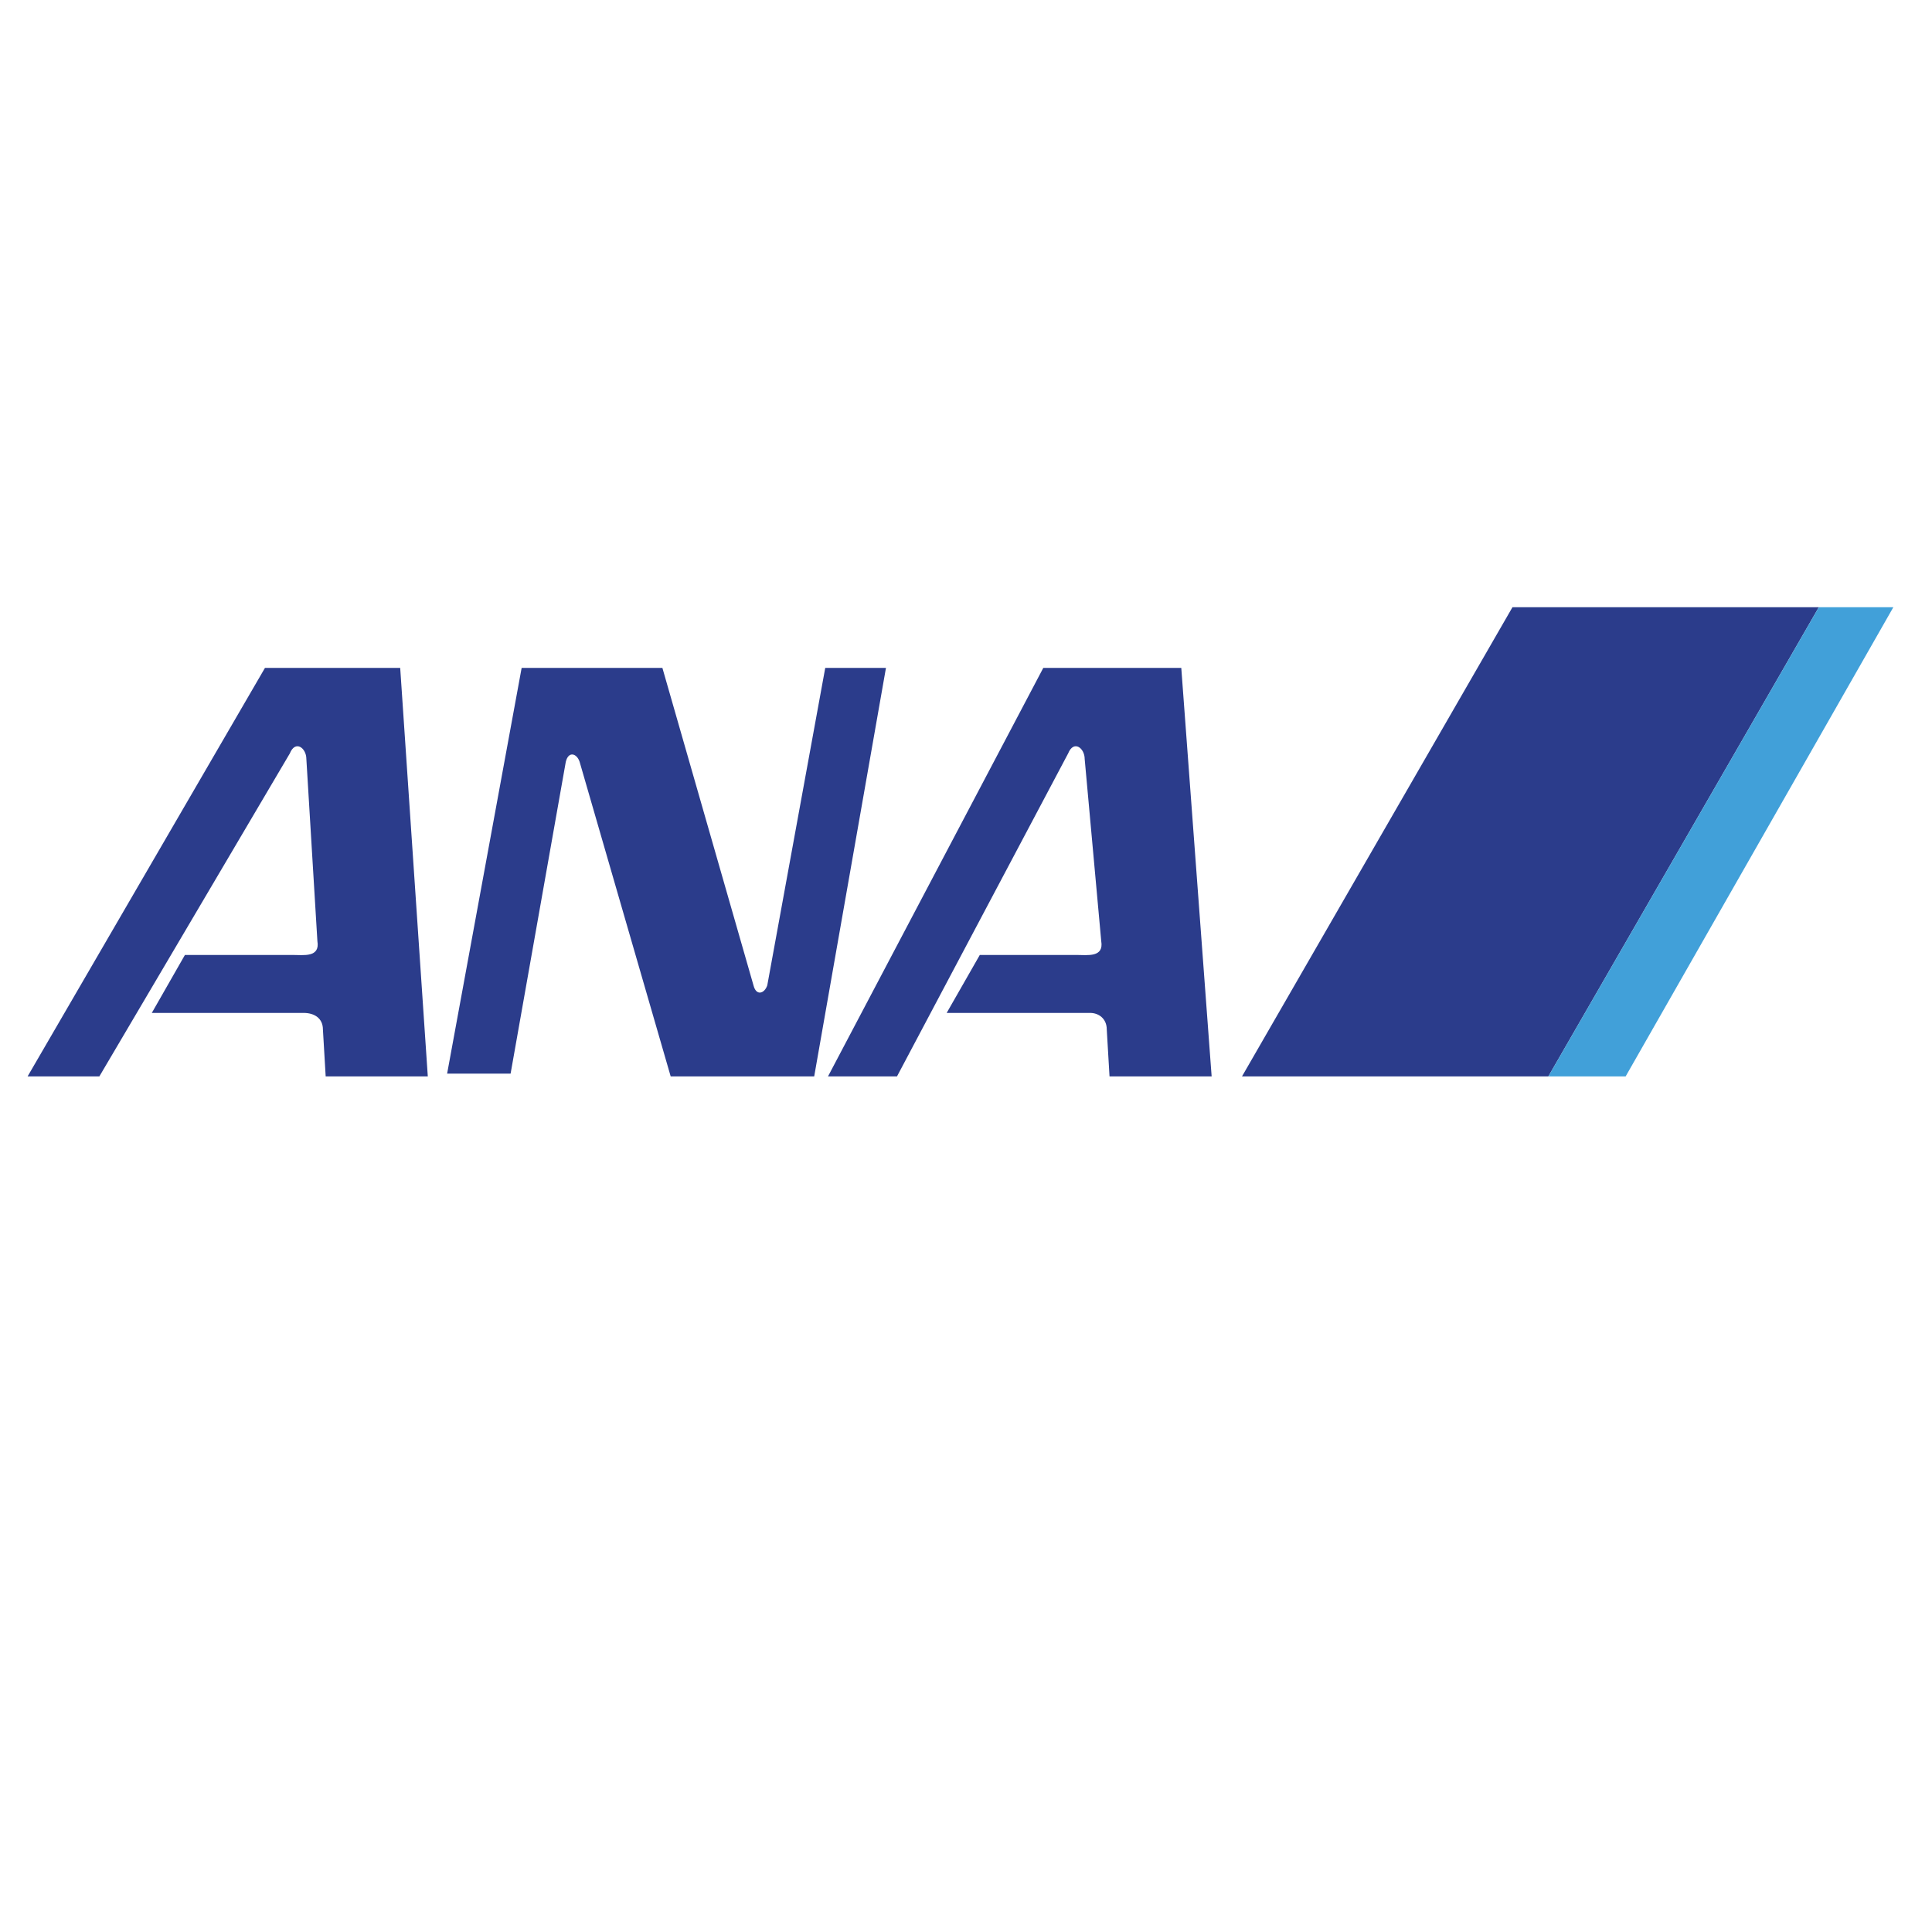 <?xml version="1.0" encoding="utf-8"?>
<!-- Generator: Adobe Illustrator 13.0.2, SVG Export Plug-In . SVG Version: 6.00 Build 14948)  -->
<!DOCTYPE svg PUBLIC "-//W3C//DTD SVG 1.1//EN" "http://www.w3.org/Graphics/SVG/1.1/DTD/svg11.dtd">
<svg version="1.1" id="Layer_1" xmlns:x="http://ns.adobe.com/Extensibility/1.0/" xmlns:i="http://ns.adobe.com/AdobeIllustrator/10.0/" xmlns:graph="http://ns.adobe.com/Graphs/1.0/"
	 xmlns="http://www.w3.org/2000/svg" xmlns:xlink="http://www.w3.org/1999/xlink" x="0px" y="0px" width="70px" height="70px"
	 viewBox="0 0 70 70" enable-background="new 0 0 70 70" xml:space="preserve">

<rect fill="none" width="70" height="70"/>
<path fill="#2B3C8B" d="M18.9,24.2H24l3.3,11.5c0.1,0.399,0.4,0.3,0.5,0l2.1-11.5h2.2L29.5,39h-5.2L21,27.6c-0.1-0.3-0.4-0.4-0.5,0
	l-2,11.3h-2.3L18.9,24.2L18.9,24.2z"/>
<path fill="#2B3C8B" d="M9.6,24.2h4.9l1,14.8h-3.7l-0.1-1.7c0-0.399-0.3-0.6-0.7-0.6H5.5l1.2-2.1h3.9c0.4,0,1,0.1,0.9-0.5l-0.4-6.6
	c0-0.4-0.4-0.7-0.6-0.2L3.6,39H1L9.6,24.2L9.6,24.2z"/>
<path fill="#2B3C8B" d="M37.8,24.2h5L43.9,39h-3.7L40.1,37.3c0-0.399-0.3-0.6-0.6-0.6h-5.2l1.2-2.1H39c0.4,0,1,0.1,0.9-0.5
	L39.3,27.5c0-0.4-0.399-0.7-0.6-0.2L32.5,39H30L37.8,24.2L37.8,24.2z"/>
<polygon fill="#2B3C8B" points="56.1,39 65.9,22 54.8,22 45,39 "/>
<polygon fill="#41A0D9" points="65.9,22 56.1,39 58.9,39 68.6,22 "/>
</svg>
